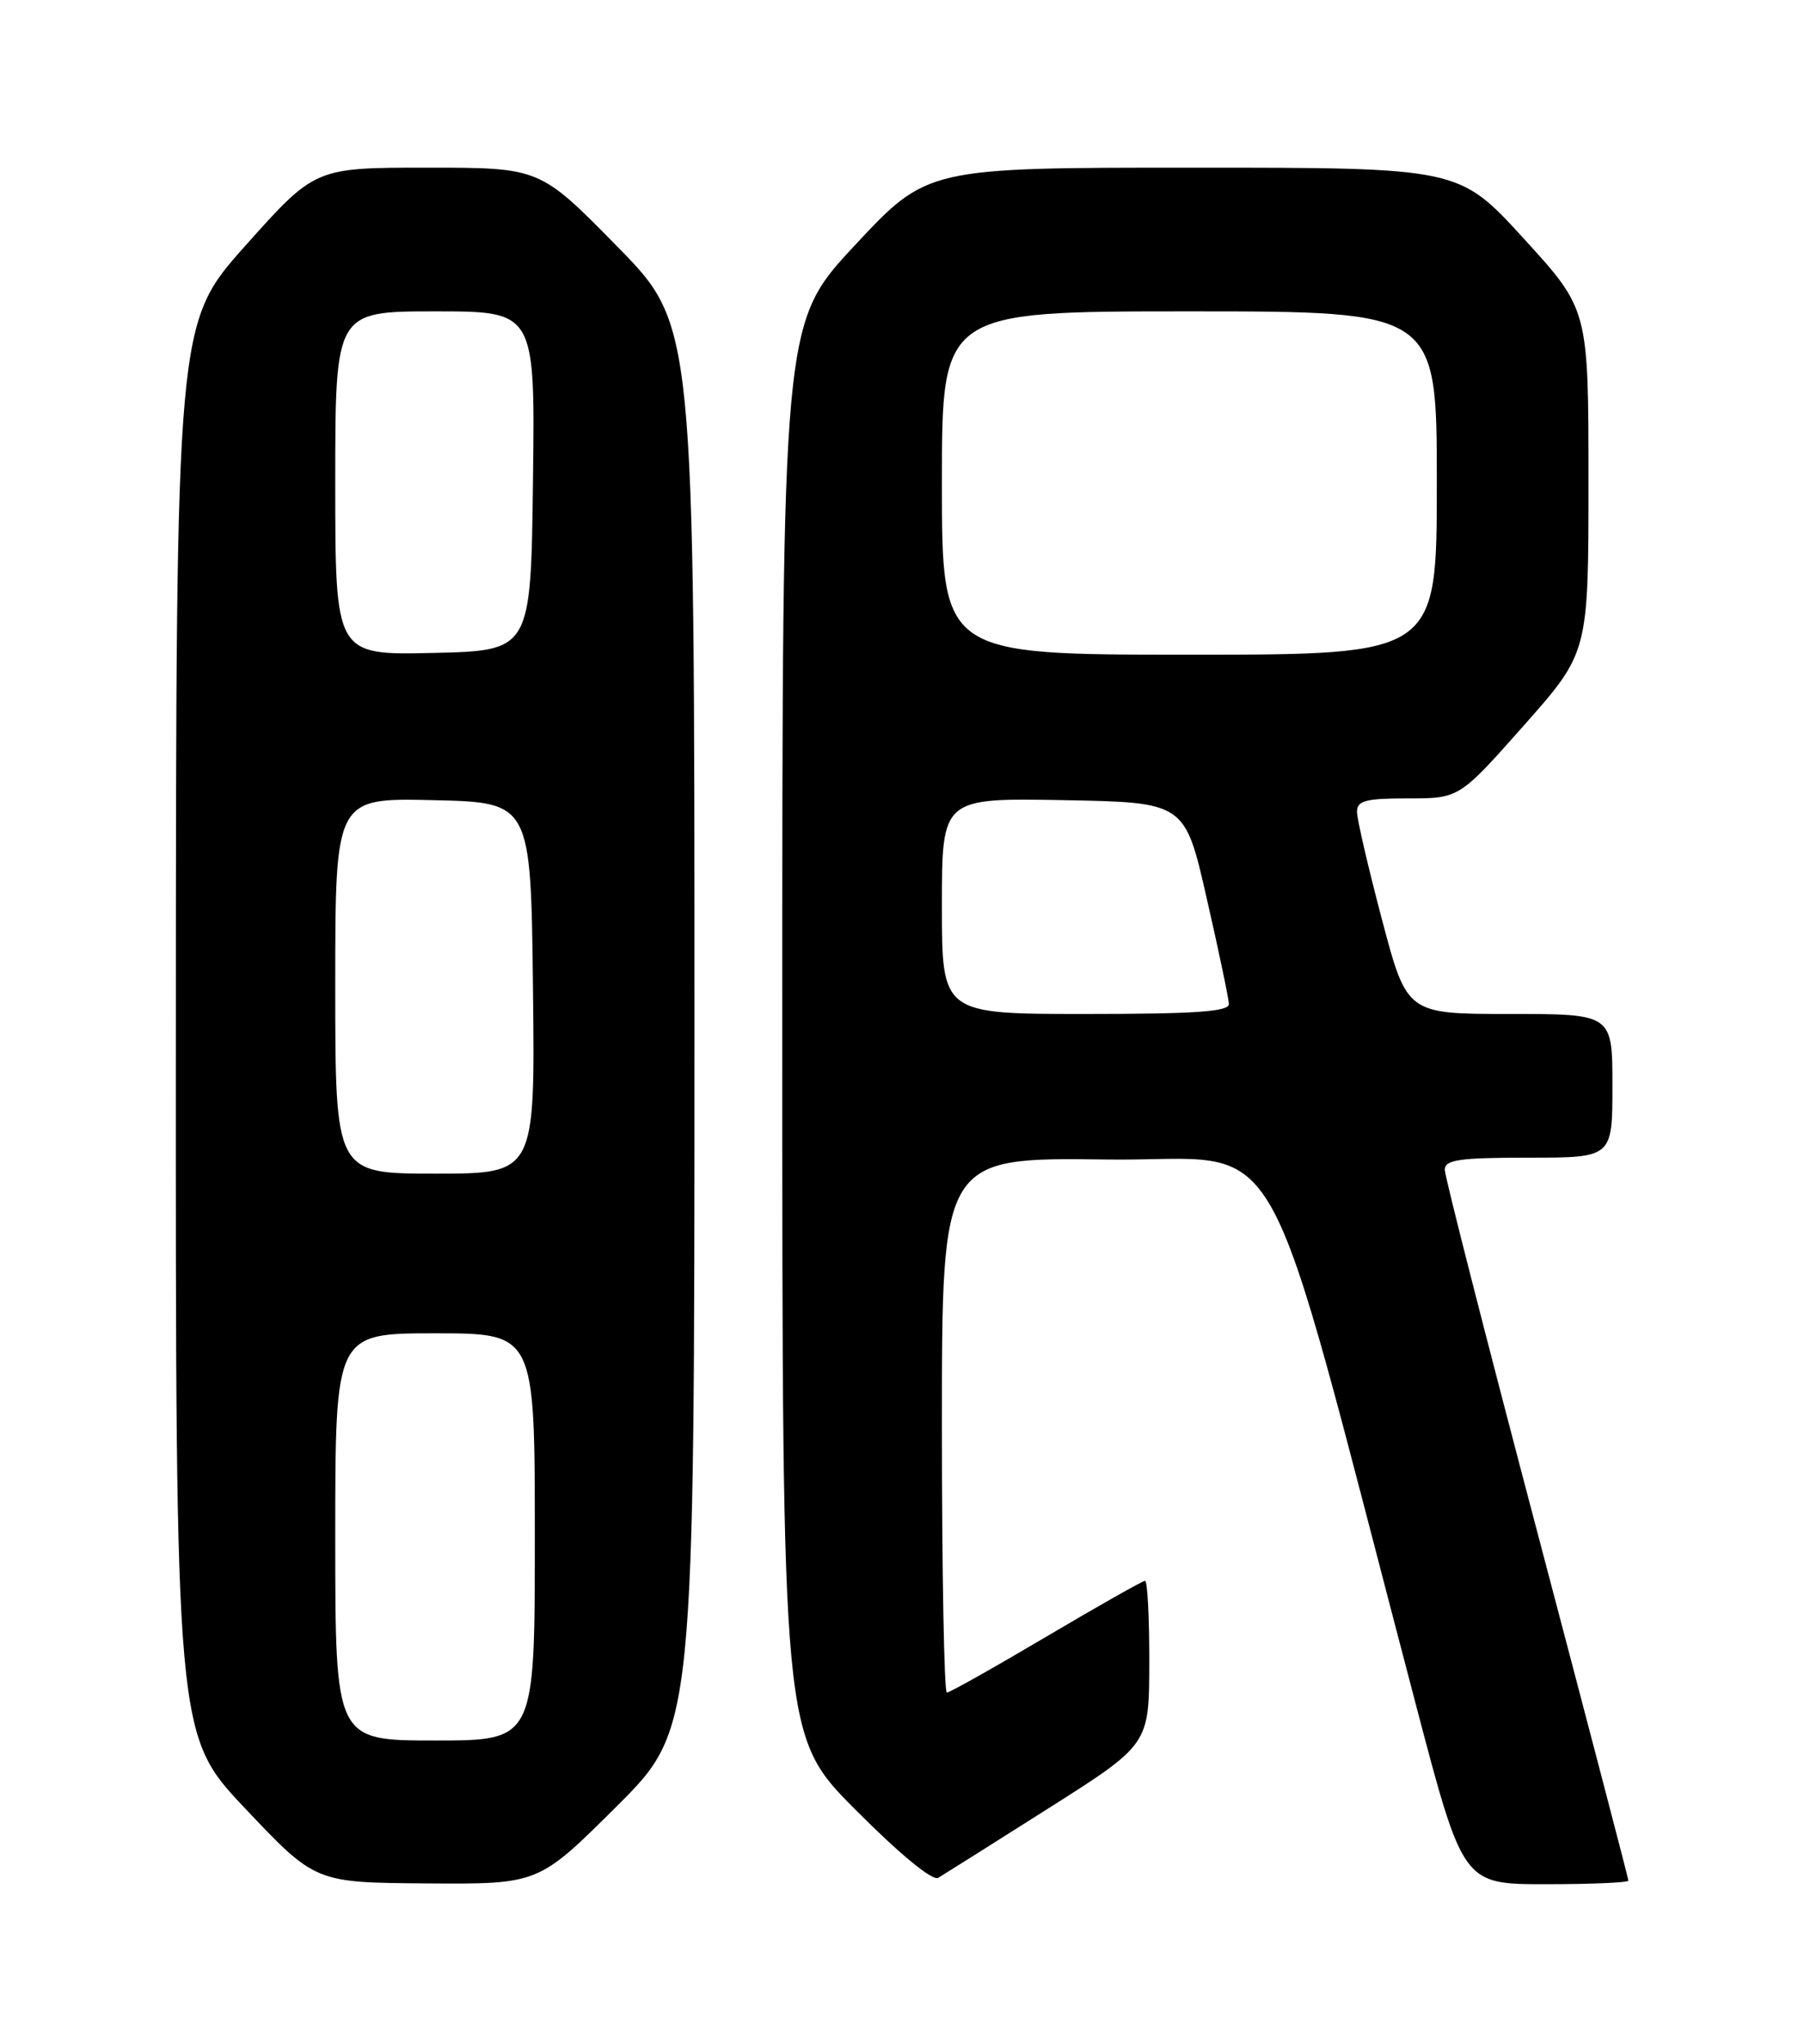 <?xml version="1.0" encoding="UTF-8" standalone="no"?>
<!DOCTYPE svg PUBLIC "-//W3C//DTD SVG 1.1//EN" "http://www.w3.org/Graphics/SVG/1.1/DTD/svg11.dtd" >
<svg xmlns="http://www.w3.org/2000/svg" xmlns:xlink="http://www.w3.org/1999/xlink" version="1.1" viewBox="0 0 226 256">
 <g >
 <path fill="currentColor"
d=" M 77.23 226.27 C 87.00 216.54 87.00 216.54 87.00 128.63 C 87.00 40.72 87.00 40.72 77.31 30.86 C 67.63 21.00 67.63 21.00 53.55 21.00 C 39.47 21.00 39.47 21.00 30.76 30.75 C 22.06 40.50 22.06 40.50 22.03 128.90 C 22.00 217.31 22.00 217.31 30.75 226.55 C 39.50 235.80 39.50 235.80 53.48 235.90 C 67.46 236.00 67.46 236.00 77.23 226.27 Z  M 131.34 226.50 C 143.96 218.50 143.96 218.50 143.98 208.25 C 143.99 202.61 143.75 198.00 143.45 198.00 C 143.15 198.00 137.58 201.15 131.07 205.00 C 124.56 208.85 118.96 212.00 118.62 212.00 C 118.28 212.00 118.00 196.92 118.00 178.48 C 118.00 144.96 118.00 144.96 138.69 145.23 C 161.79 145.53 157.51 137.97 177.44 213.75 C 183.29 236.00 183.29 236.00 193.65 236.00 C 199.34 236.00 204.00 235.80 204.00 235.55 C 204.00 235.30 198.82 215.50 192.50 191.56 C 186.18 167.62 181.00 147.35 181.00 146.52 C 181.00 145.26 182.78 145.00 191.50 145.00 C 202.00 145.00 202.00 145.00 202.00 136.00 C 202.00 127.00 202.00 127.00 189.13 127.00 C 176.26 127.00 176.26 127.00 173.13 115.18 C 171.41 108.67 170.00 102.60 170.00 101.68 C 170.00 100.28 171.08 100.00 176.40 100.00 C 182.81 100.00 182.81 100.00 190.90 90.87 C 199.00 81.73 199.00 81.73 199.00 60.25 C 199.00 38.76 199.00 38.76 190.89 29.88 C 182.78 21.00 182.78 21.00 149.47 21.00 C 116.16 21.00 116.16 21.00 107.08 30.74 C 98.00 40.48 98.00 40.48 98.00 128.97 C 98.00 217.46 98.00 217.46 107.18 226.68 C 112.75 232.27 116.82 235.62 117.54 235.20 C 118.19 234.81 124.40 230.90 131.34 226.50 Z  M 42.00 192.50 C 42.00 167.00 42.00 167.00 54.50 167.00 C 67.00 167.00 67.00 167.00 67.00 192.50 C 67.00 218.00 67.00 218.00 54.50 218.00 C 42.00 218.00 42.00 218.00 42.00 192.50 Z  M 42.00 123.47 C 42.00 99.94 42.00 99.94 54.25 100.22 C 66.50 100.50 66.50 100.50 66.77 123.75 C 67.04 147.00 67.04 147.00 54.52 147.00 C 42.00 147.00 42.00 147.00 42.00 123.47 Z  M 42.00 60.53 C 42.00 39.00 42.00 39.00 54.52 39.00 C 67.04 39.00 67.04 39.00 66.77 60.25 C 66.50 81.50 66.50 81.50 54.25 81.78 C 42.00 82.06 42.00 82.06 42.00 60.53 Z  M 118.00 113.47 C 118.00 99.95 118.00 99.95 133.22 100.22 C 148.44 100.50 148.44 100.50 151.17 112.50 C 152.68 119.10 153.93 125.06 153.95 125.75 C 153.99 126.71 149.76 127.00 136.00 127.00 C 118.00 127.00 118.00 127.00 118.00 113.47 Z  M 118.00 60.50 C 118.00 39.00 118.00 39.00 149.00 39.00 C 180.00 39.00 180.00 39.00 180.00 60.50 C 180.00 82.00 180.00 82.00 149.00 82.00 C 118.00 82.00 118.00 82.00 118.00 60.50 Z "/>
</g>
</svg>